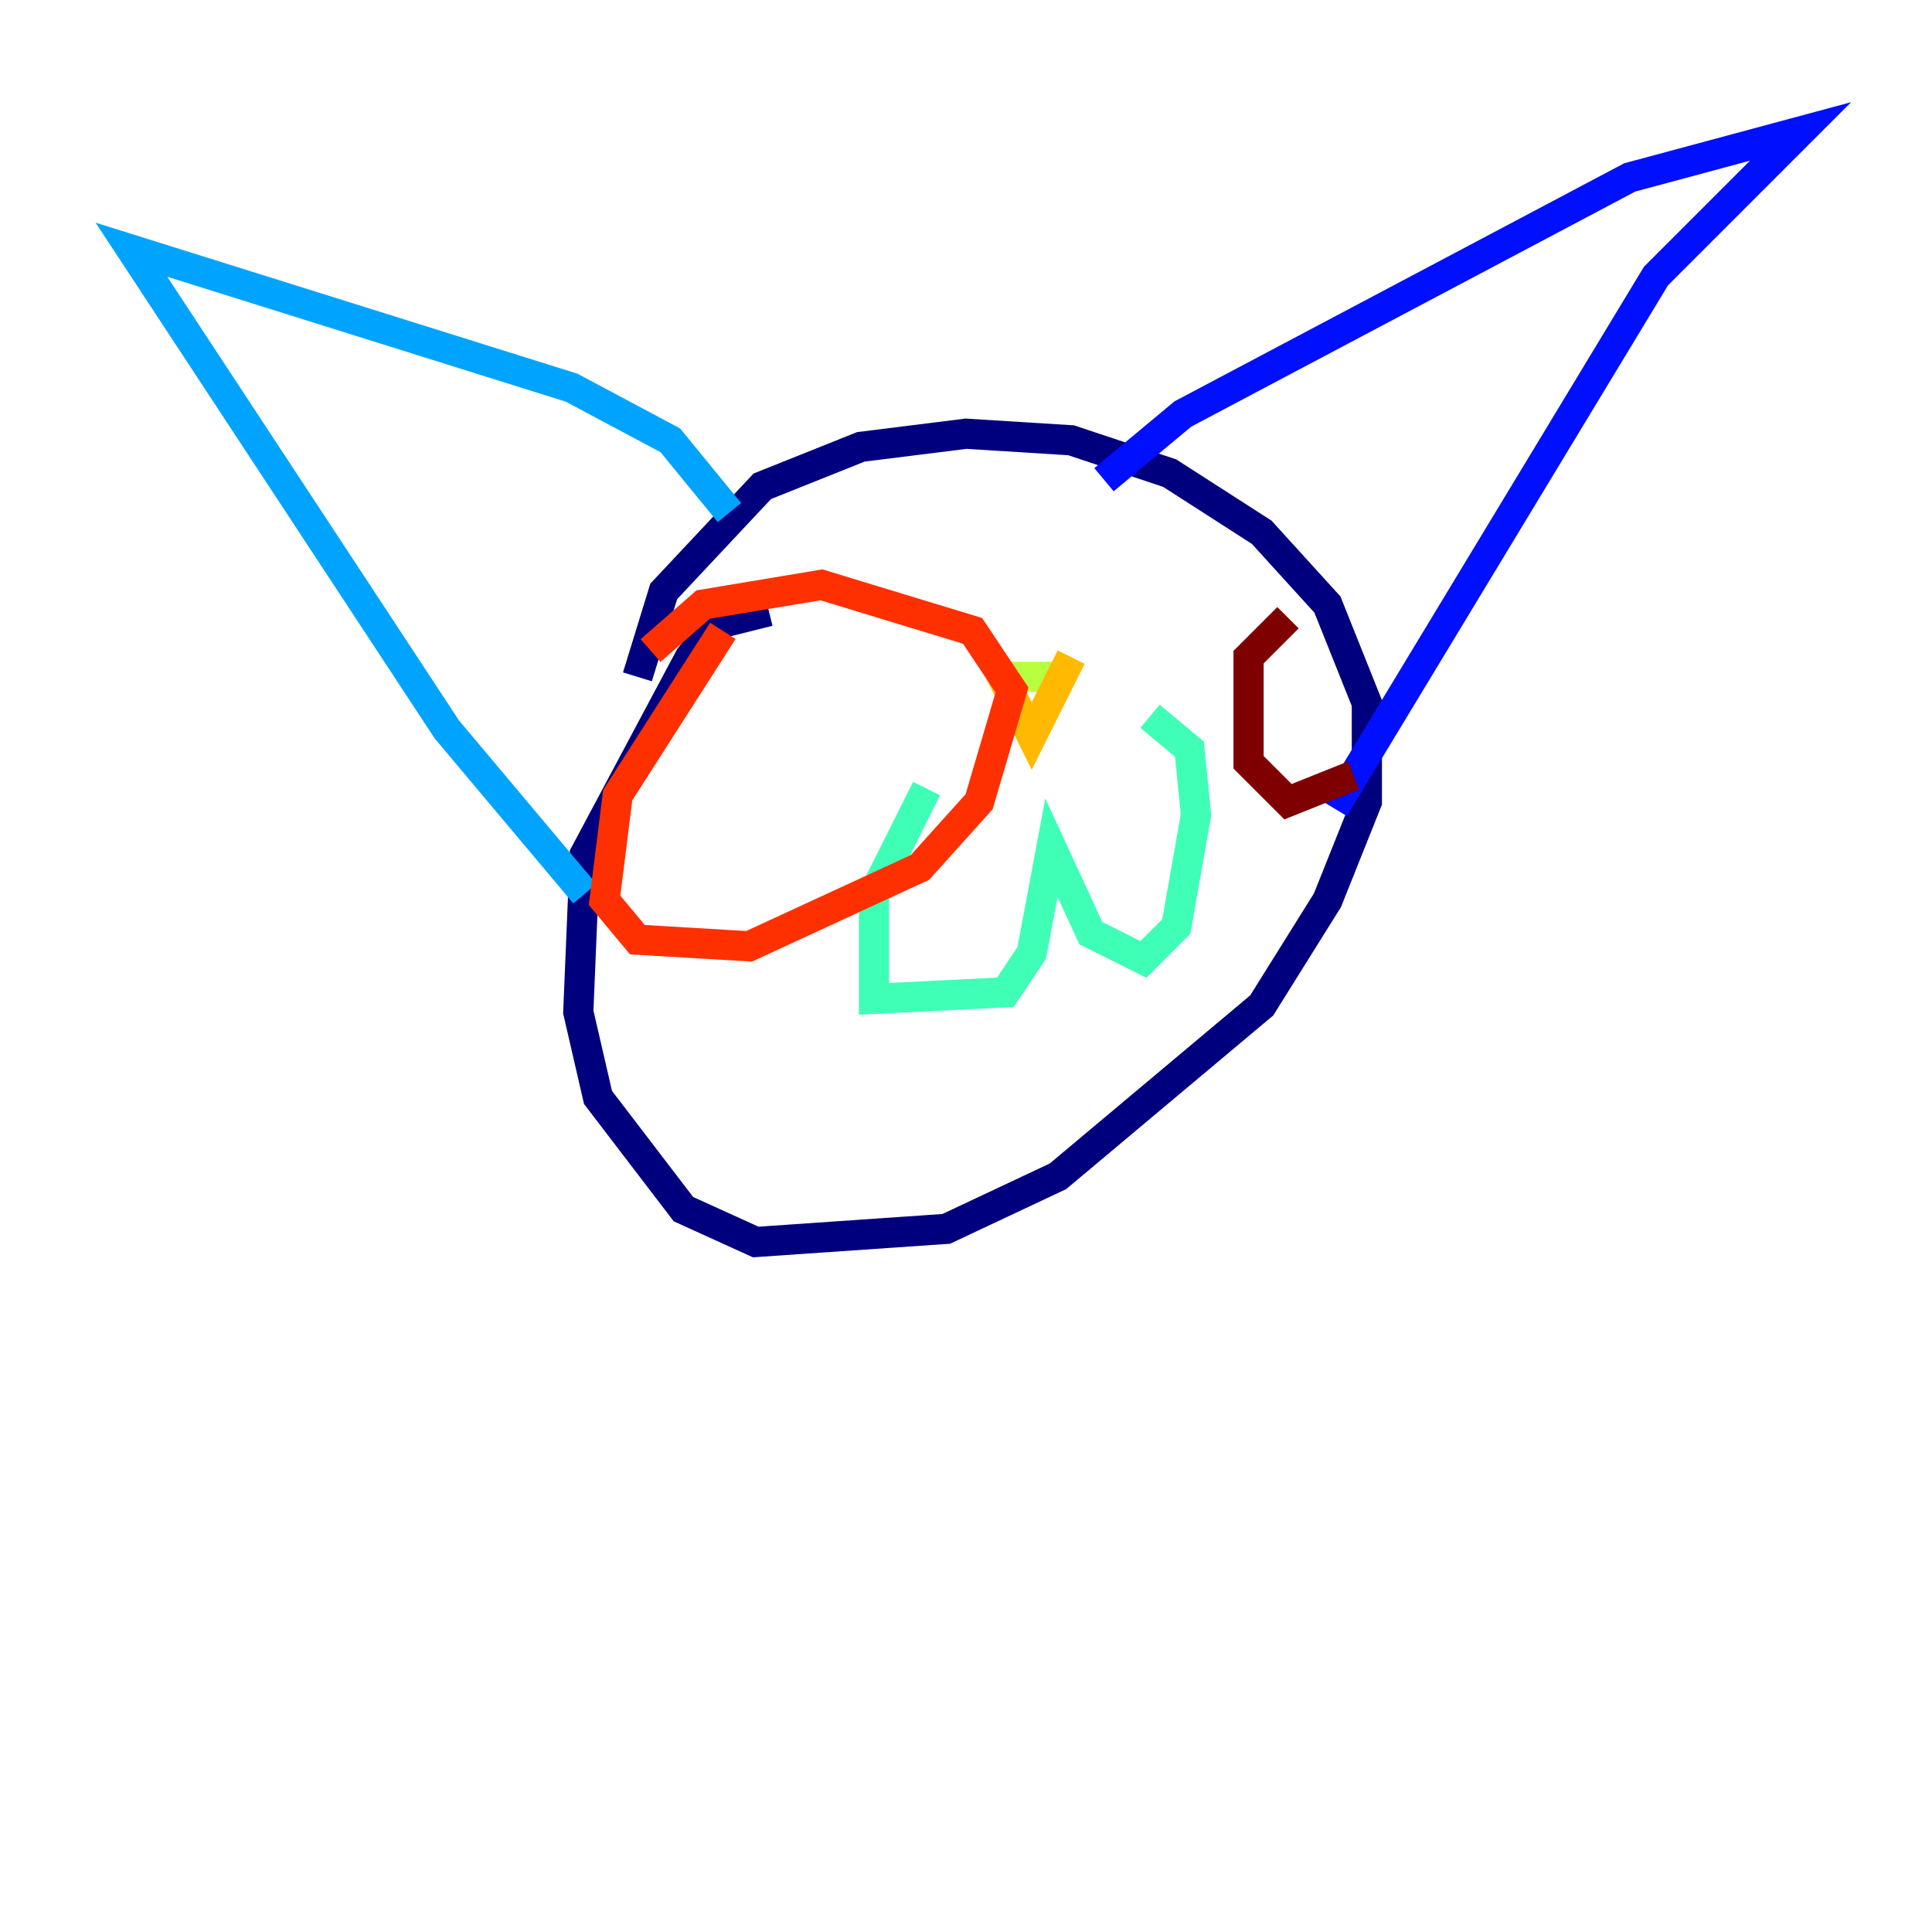 <?xml version="1.0" encoding="utf-8" ?>
<svg baseProfile="tiny" height="128" version="1.2" viewBox="0,0,128,128" width="128" xmlns="http://www.w3.org/2000/svg" xmlns:ev="http://www.w3.org/2001/xml-events" xmlns:xlink="http://www.w3.org/1999/xlink"><defs /><polyline fill="none" points="50.939,40.49 47.456,41.361 45.714,43.537 38.748,56.599 38.313,67.048 39.619,72.707 45.279,80.109 50.068,82.286 62.694,81.415 70.095,77.932 83.592,66.612 87.946,59.646 90.558,53.116 90.558,46.585 87.946,40.054 83.592,35.265 77.497,31.347 70.966,29.17 64.0,28.735 57.034,29.605 50.503,32.218 43.973,39.184 42.231,44.843" stroke="#00007f" stroke-width="2" /><polyline fill="none" points="73.143,31.782 78.367,27.429 107.973,11.755 119.293,8.707 109.714,18.286 88.381,53.551" stroke="#0010ff" stroke-width="2" /><polyline fill="none" points="48.327,33.959 44.408,29.17 37.878,25.687 8.707,16.544 29.605,48.327 38.748,59.211" stroke="#00a4ff" stroke-width="2" /><polyline fill="none" points="61.388,52.245 57.905,59.211 57.905,66.177 66.612,65.742 68.354,63.129 69.66,56.163 72.272,61.823 75.755,63.565 77.932,61.388 79.238,53.986 78.803,49.633 76.191,47.456" stroke="#3fffb7" stroke-width="2" /><polyline fill="none" points="66.177,44.843 70.966,44.843" stroke="#b7ff3f" stroke-width="2" /><polyline fill="none" points="66.177,44.408 68.354,48.762 70.966,43.537" stroke="#ffb900" stroke-width="2" /><polyline fill="none" points="47.891,41.796 40.925,52.68 40.054,59.646 42.231,62.258 49.633,62.694 60.952,57.469 64.871,53.116 67.048,45.714 64.435,41.796 54.422,38.748 46.585,40.054 43.102,43.102" stroke="#ff3000" stroke-width="2" /><polyline fill="none" points="85.333,40.925 82.721,43.537 82.721,50.503 85.333,53.116 89.687,51.374" stroke="#7f0000" stroke-width="2" /></svg>